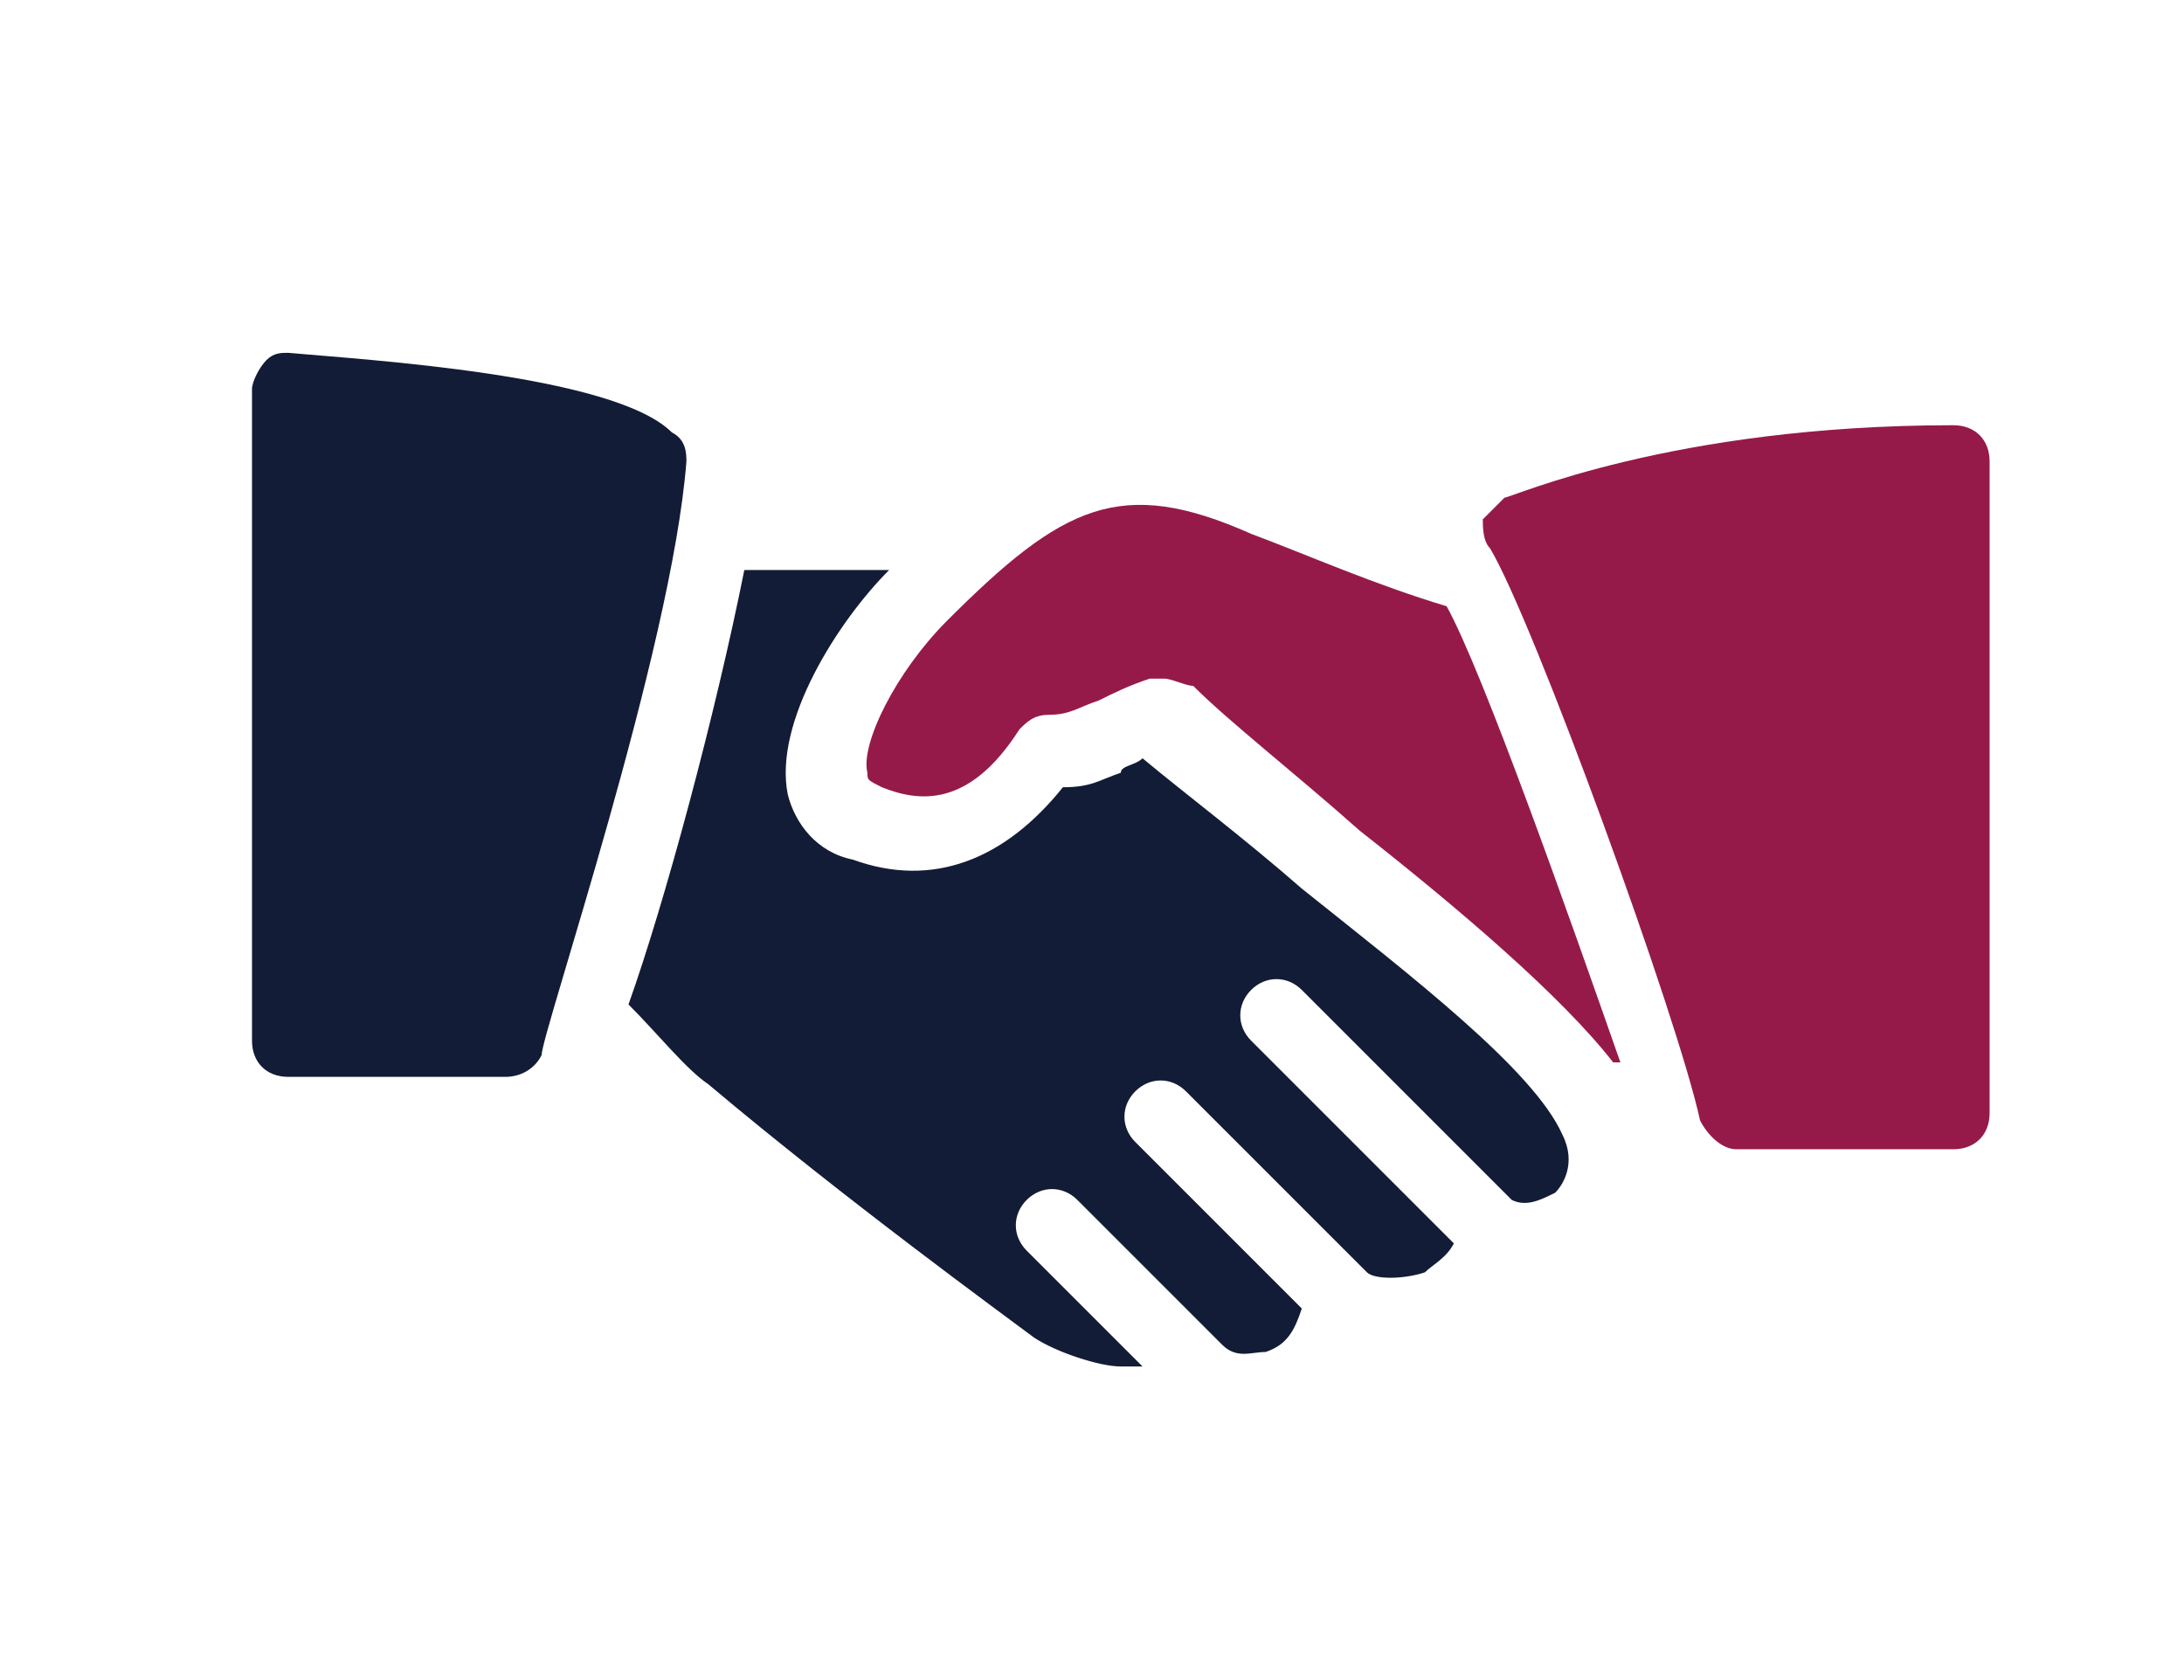 <svg width="130" height="100" viewBox="0 0 130 100" fill="none" xmlns="http://www.w3.org/2000/svg">
<path d="M39.995 25.741C36.548 22.293 21.895 21.431 17.155 21C16.724 21 16.293 21 15.862 21.431C15.431 21.862 15 22.724 15 23.155V61.941C15 63.234 15.862 64.096 17.155 64.096H30.084C30.945 64.096 31.807 63.665 32.238 62.803C32.238 61.51 39.995 38.669 40.858 27.465C40.857 27.033 40.857 26.172 39.995 25.741Z" fill="#121C36"/>
<path d="M86.108 36.084C81.798 34.791 77.919 33.067 74.472 31.774C66.715 28.326 63.267 30.05 56.372 36.946C53.355 39.962 51.2 44.272 51.631 45.996C51.631 46.426 51.631 46.426 52.493 46.858C54.648 47.72 57.664 48.151 60.681 43.41C61.112 42.979 61.543 42.548 62.405 42.548C63.698 42.548 64.129 42.117 65.421 41.686C66.284 41.255 67.145 40.824 68.438 40.393C68.869 40.393 68.869 40.393 69.3 40.393C69.731 40.393 70.593 40.824 71.024 40.824C73.179 42.979 77.058 45.996 80.936 49.443C86.969 54.184 93.003 59.355 96.02 63.234H96.451C93.434 54.615 88.262 39.962 86.108 36.084Z" fill="#951A4A"/>
<path d="M116.274 25.31C99.467 25.31 89.986 29.619 89.555 29.619C89.124 30.05 88.693 30.481 88.262 30.912C88.262 31.343 88.262 32.205 88.693 32.636C91.279 36.945 99.898 60.648 101.191 66.681C101.622 67.543 102.484 68.405 103.346 68.405H116.274C117.567 68.405 118.429 67.543 118.429 66.25V27.464C118.429 26.172 117.567 25.31 116.274 25.31Z" fill="#951A4A"/>
<path d="M93.003 67.543C91.279 63.665 83.953 58.062 77.489 52.891C74.041 49.874 70.593 47.288 68.008 45.134C67.577 45.565 66.715 45.565 66.715 45.996C65.422 46.426 64.991 46.858 63.267 46.858C59.819 51.167 55.51 52.891 50.77 51.167C48.615 50.736 47.322 49.012 46.891 47.288C46.029 42.979 49.907 36.946 52.924 33.929H44.305C42.581 42.548 39.565 53.753 37.41 59.786C39.134 61.51 40.858 63.665 42.151 64.527C50.339 71.422 59.82 78.317 61.544 79.61C62.836 80.472 65.422 81.334 66.715 81.334C67.146 81.334 67.577 81.334 68.008 81.334L61.112 74.439C60.25 73.577 60.25 72.284 61.112 71.422C61.974 70.56 63.267 70.56 64.129 71.422L72.748 80.041C73.61 80.903 74.472 80.472 75.334 80.472C76.627 80.041 77.058 79.179 77.489 77.886L67.577 67.974C66.715 67.112 66.715 65.82 67.577 64.958C68.439 64.096 69.732 64.096 70.593 64.958L81.367 75.731C81.798 76.162 83.522 76.162 84.815 75.731C85.246 75.301 86.108 74.87 86.539 74.008L74.472 61.941C73.61 61.079 73.61 59.786 74.472 58.924C75.334 58.062 76.627 58.062 77.489 58.924L89.986 71.422C90.848 71.853 91.71 71.422 92.572 70.991C93.003 70.56 93.865 69.267 93.003 67.543Z" fill="#121C36"/>
</svg>
